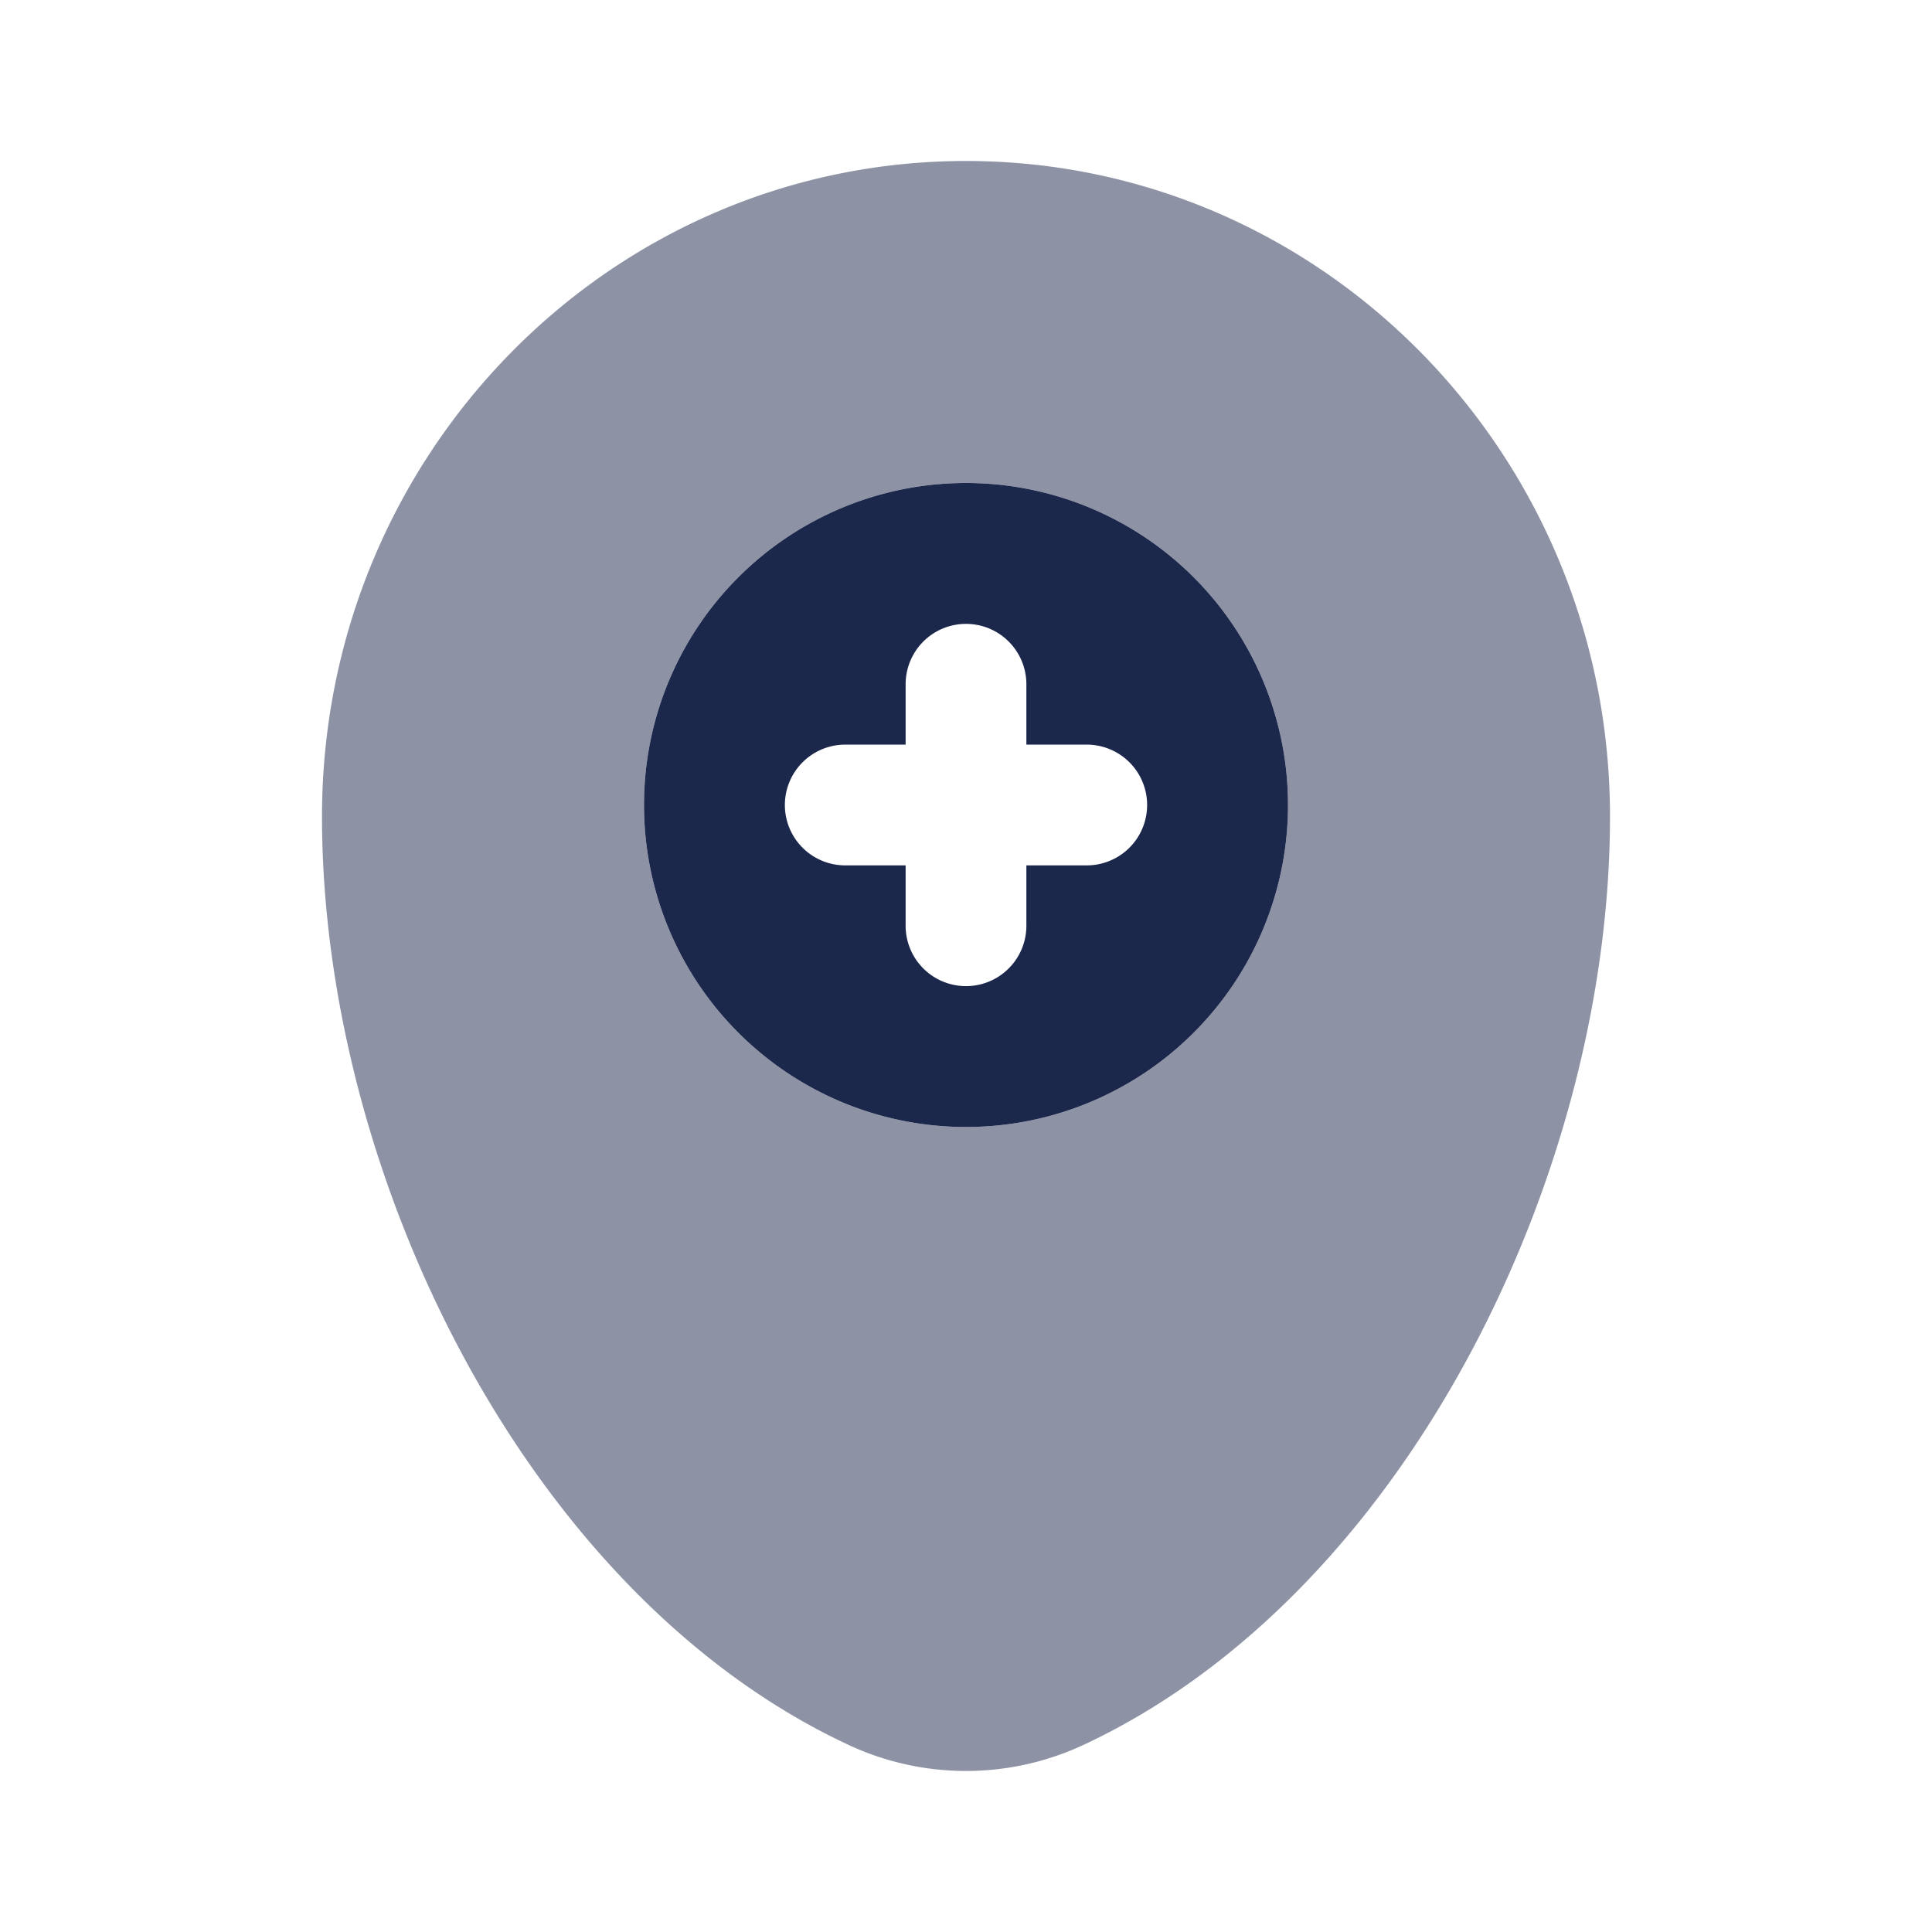 <svg xmlns="http://www.w3.org/2000/svg" width="24" height="24" fill="none">
  <g fill="#1C274C" fill-rule="evenodd" clip-rule="evenodd">
    <path d="M12 2c-4.418 0-8 3.646-8 8.143 0 4.462 2.553 9.67 6.537 11.531a3.45 3.45 0 0 0 2.926 0C17.447 19.812 20 14.605 20 10.144 20 5.645 16.418 2 12 2Zm0 12a4 4 0 1 0 0-8 4 4 0 0 0 0 8Z" opacity=".5"/>
    <path d="M12 14a4 4 0 1 0 0-8 4 4 0 0 0 0 8Zm.75-5.5a.75.75 0 0 0-1.5 0v.75h-.75a.75.75 0 0 0 0 1.5h.75v.75a.75.75 0 0 0 1.5 0v-.75h.75a.75.75 0 0 0 0-1.5h-.75V8.5Z"/>
  </g>
</svg>
